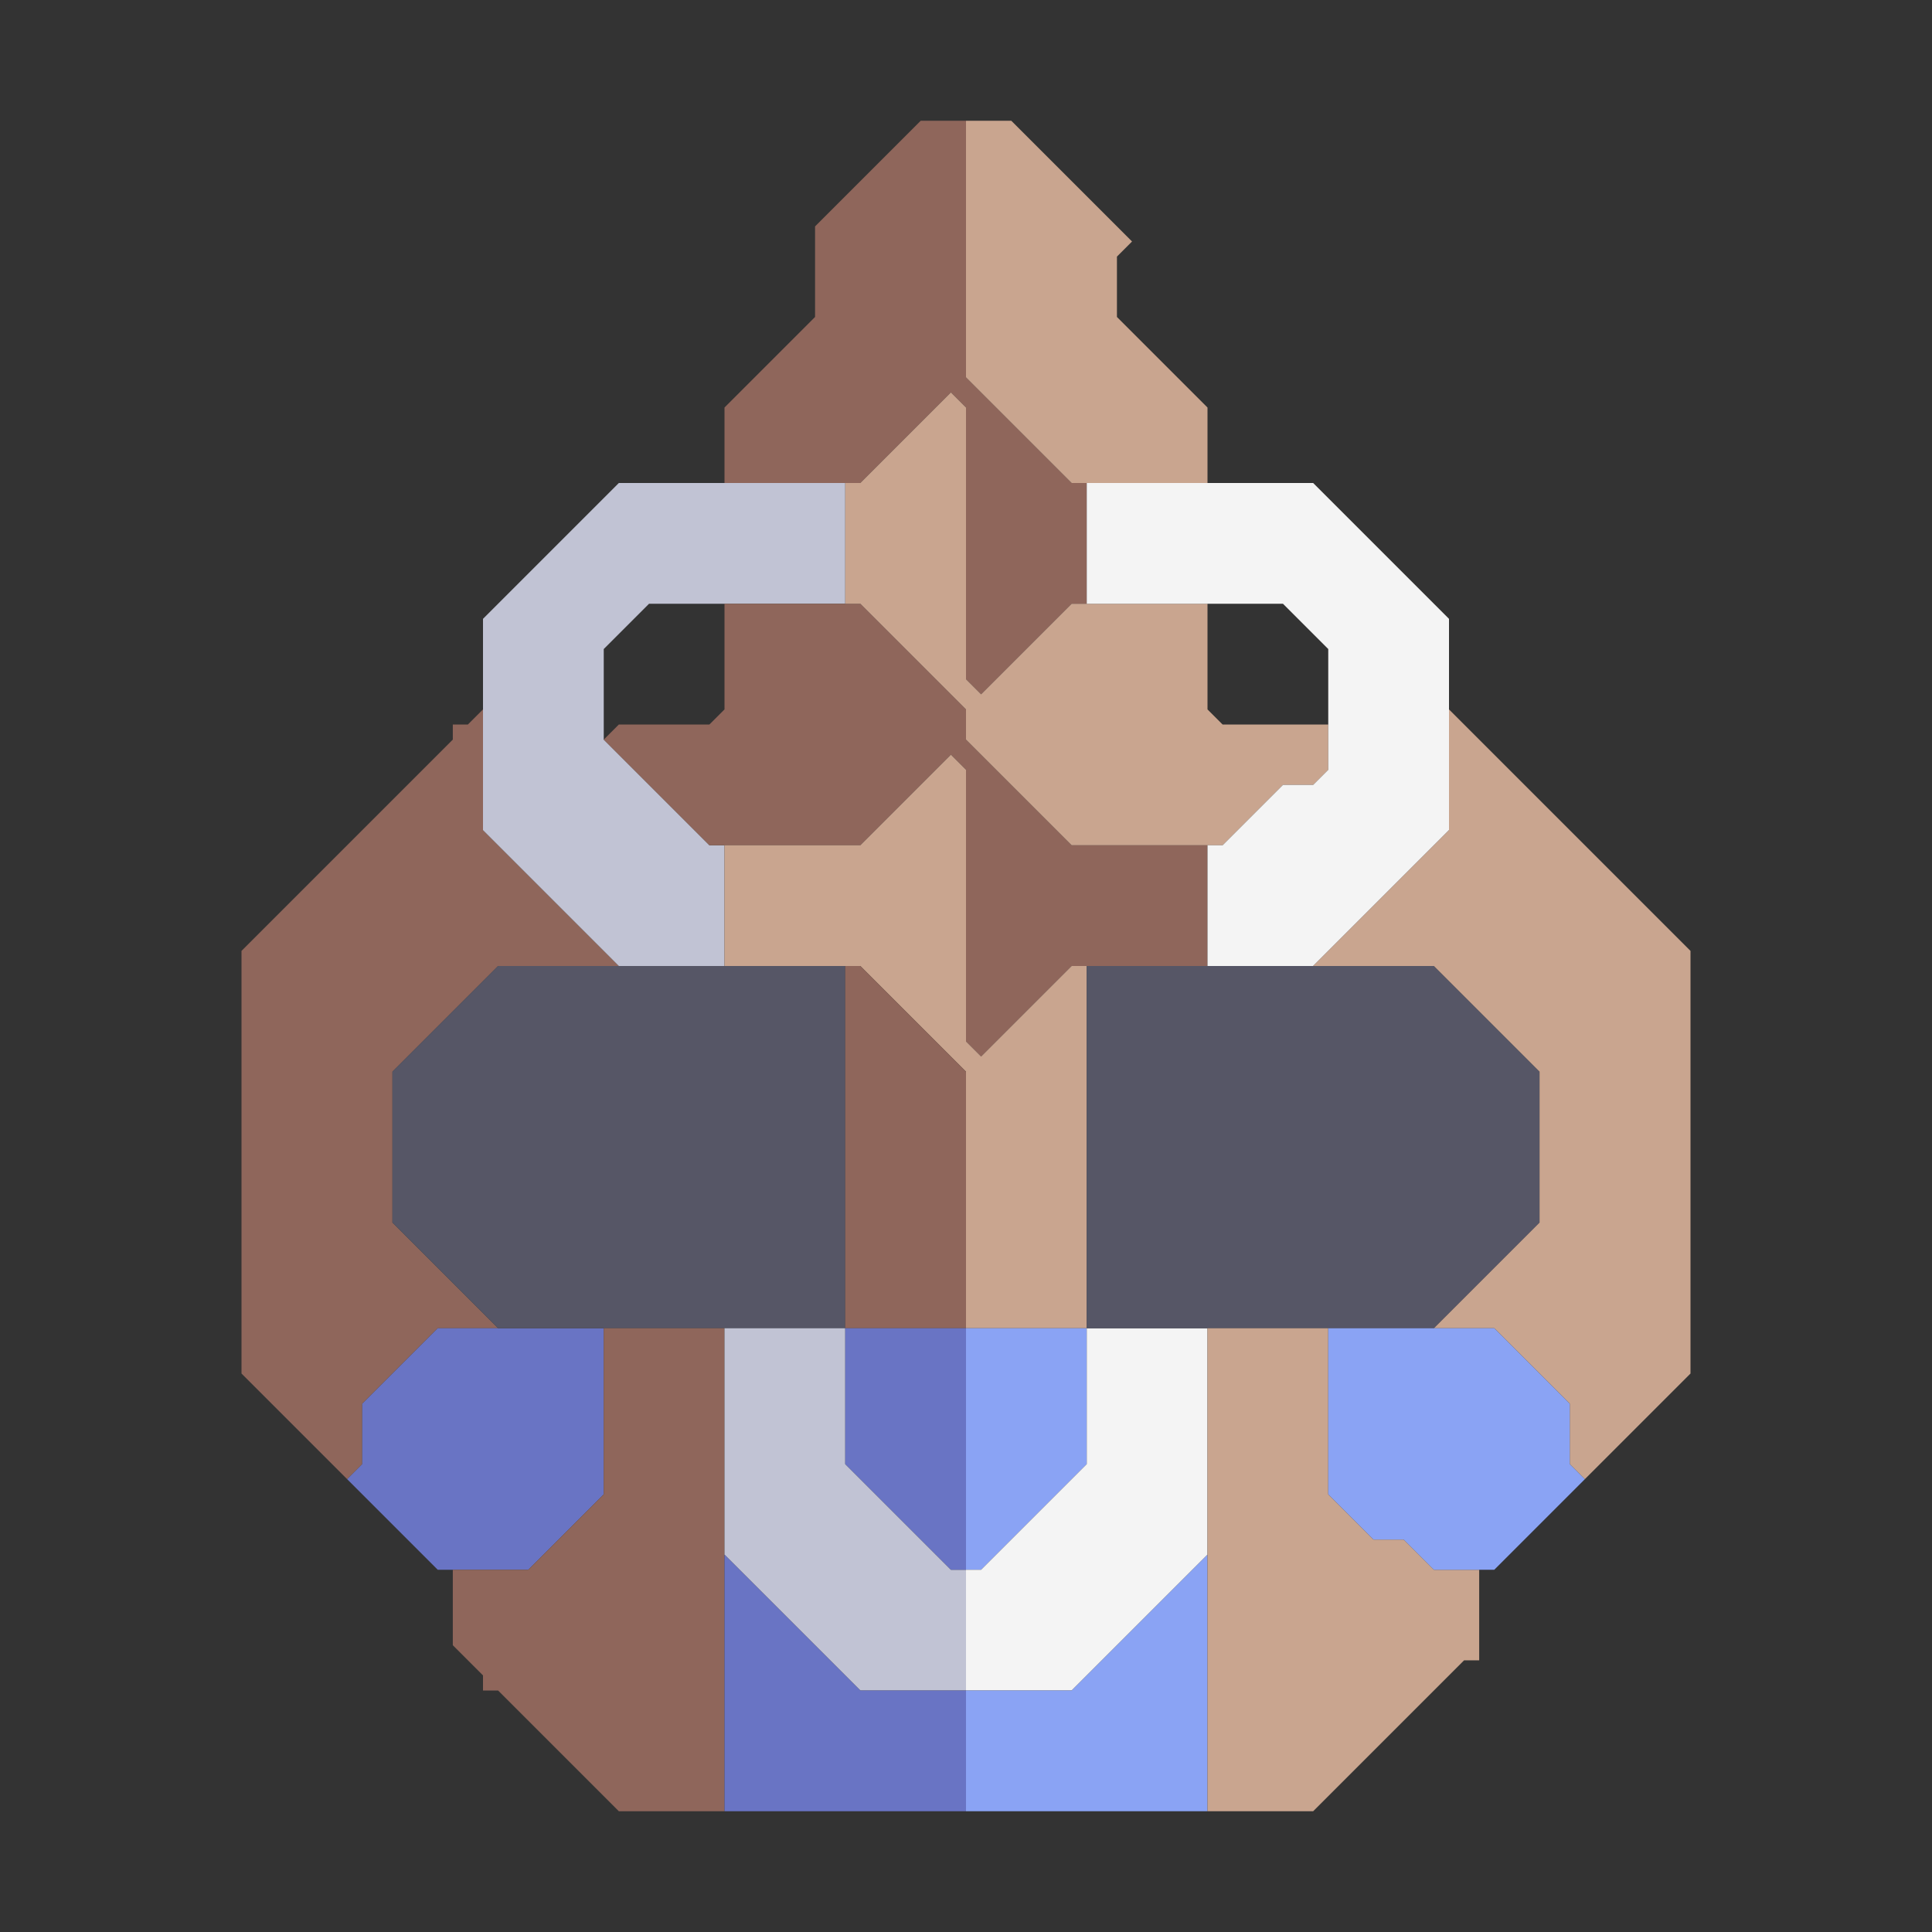 <svg xmlns="http://www.w3.org/2000/svg" width="64" height="64" style="fill-opacity:1;color-rendering:auto;color-interpolation:auto;text-rendering:auto;stroke:#000;stroke-linecap:square;stroke-miterlimit:10;shape-rendering:auto;stroke-opacity:1;fill:#000;stroke-dasharray:none;font-weight:400;stroke-width:1;font-family:&quot;Dialog&quot;;font-style:normal;stroke-linejoin:miter;font-size:12px;stroke-dashoffset:0;image-rendering:auto">
    <rect width="100%" height="100%" fill="#333333" stroke="none"/>
    <g style="stroke-linecap:round;fill:#8f665b;stroke:#8f665b">
        <path stroke="none" d="M8 45.5v-14l7-7V24h.5l.5-.5v4l4.5 4.5h-4L13 35.5v5l3.5 3.5h-2L12 46.5v2l-.5.5Z" style="stroke:none"/>
    </g>
    <g stroke="none" style="stroke-linecap:round;fill:#6974c4;stroke:#6974c4">
        <path d="m11.5 49 .5-.5v-2l2.5-2.5H20v5.5L17.5 52h-3Z" style="stroke:none"/>
        <path d="M13 40.5v-5l3.5-3.5H28v12H16.5Z" style="fill:#565666;stroke:none"/>
        <path d="M15 54.5V52h2.5l2.5-2.5V44h4v16h-3.5l-4-4H16v-.5Z" style="fill:#8f665b;stroke:none"/>
        <path d="M16 27.5v-7l4.5-4.5H28v4h-6.5L20 21.5v3l3.5 3.5h.5v4h-3.5Z" style="fill:#c1c3d4;stroke:none"/>
        <path d="m20 24.5.5-.5h3l.5-.5V20h4.5l3.5 3.5v1l3.5 3.5H40v4h-4.5l-3 3-.5-.5v-9l-.5-.5-3 3h-5Z" style="fill:#8f665b;stroke:none"/>
        <path d="M24 16v-2.5l3-3v-3L30.5 4H32v8.5l3.5 3.5h.5v4h-.5l-3 3-.5-.5v-9l-.5-.5-3 3Z" style="fill:#8f665b;stroke:none"/>
        <path d="M24 32v-4h4.5l3-3 .5.5v9l.5.5 3-3h.5v12h-4v-8.5L28.5 32Z" style="fill:#c9a58f;stroke:none"/>
        <path d="M24 51.5V44h4v4.5l3.5 3.5h.5v4h-3.5Z" style="fill:#c1c3d4;stroke:none"/>
        <path d="M28.5 56H32v4h-8v-8.5Z" style="stroke:none"/>
        <path d="M28.5 20H28v-4h.5l3-3 .5.5v9l.5.5 3-3H40v3.5l.5.5H44v1.5l-.5.5h-1l-2 2h-5L32 24.5v-1Z" style="fill:#c9a58f;stroke:none"/>
        <path d="M32 35.5V44h-4V32h.5Z" style="fill:#8f665b;stroke:none"/>
        <path d="M28 48.5V44h4v8h-.5Z" style="stroke:none"/>
        <path d="M32.5 52H32v-8h4v4.5Z" style="fill:#8aa3f4;stroke:none"/>
        <path d="M32 56v-4h.5l3.5-3.5V44h4v7.5L35.5 56Z" style="fill:#f4f4f4;stroke:none"/>
        <path d="M32 60v-4h3.5l4.5-4.5V60Z" style="fill:#8aa3f4;stroke:none"/>
        <path d="m37.5 8-.5.5v2l3 3V16h-4.5L32 12.5V4h1.5Z" style="fill:#c9a58f;stroke:none"/>
        <path d="M36 20v-4h7.5l4.5 4.5v7L43.5 32H40v-4h.5l2-2h1l.5-.5v-4L42.5 20Z" style="fill:#f4f4f4;stroke:none"/>
        <path d="M36 44V32h11.5l3.5 3.5v5L47.5 44Z" style="fill:#565666;stroke:none"/>
        <path d="M40 60V44h4v5.5l1.5 1.5h1l1 1H49v3h-.5l-5 5Zm3.5-28 4.5-4.5v-4l8 8v14L52.5 49l-.5-.5v-2L49.5 44h-2l3.5-3.5v-5L47.5 32Z" style="fill:#c9a58f;stroke:none"/>
        <path d="M44 49.5V44h5.5l2.5 2.5v2l.5.5-3 3h-2l-1-1h-1Z" style="fill:#8aa3f4;stroke:none"/>
    </g>
</svg>
